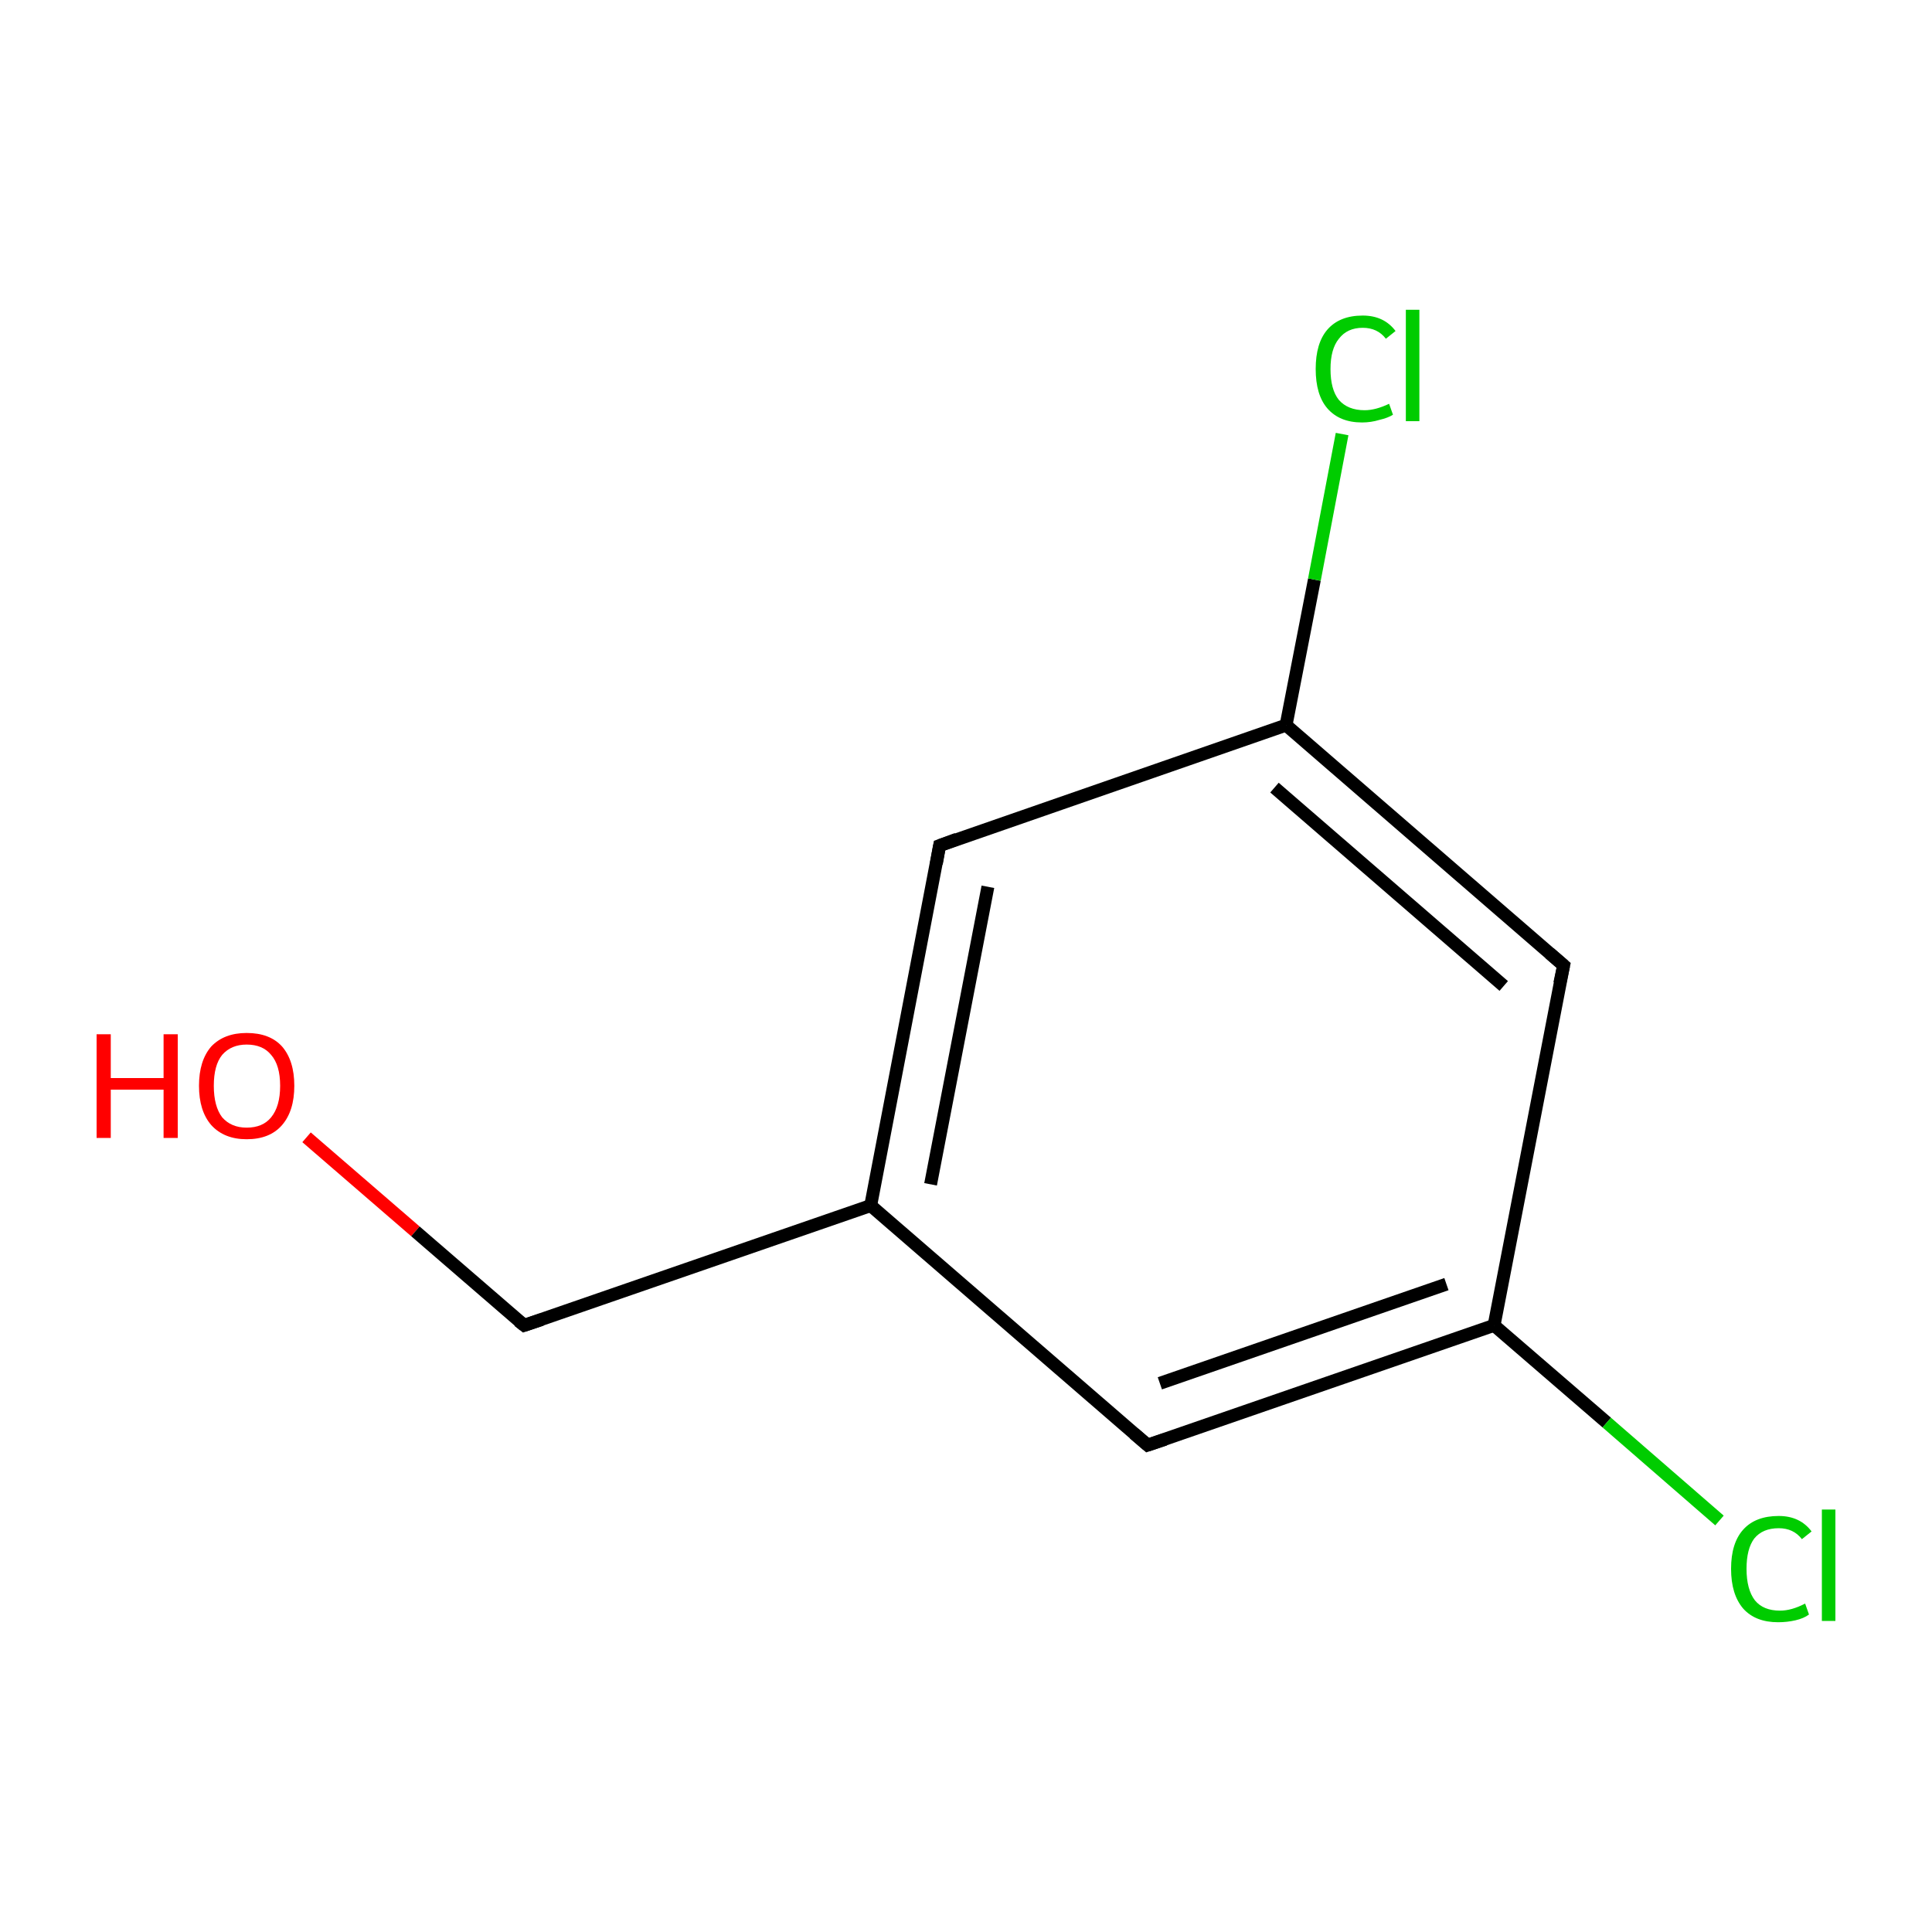 <?xml version='1.0' encoding='iso-8859-1'?>
<svg version='1.1' baseProfile='full'
              xmlns='http://www.w3.org/2000/svg'
                      xmlns:rdkit='http://www.rdkit.org/xml'
                      xmlns:xlink='http://www.w3.org/1999/xlink'
                  xml:space='preserve'
width='300px' height='300px' viewBox='0 0 300 300'>
<!-- END OF HEADER -->
<rect style='opacity:1.0;fill:#FFFFFF;stroke:none' width='300.0' height='300.0' x='0.0' y='0.0'> </rect>
<path class='bond-0 atom-0 atom-1' d='M 47.6,176.6 L 64.5,191.2' style='fill:none;fill-rule:evenodd;stroke:#FF0000;stroke-width:2.0px;stroke-linecap:butt;stroke-linejoin:miter;stroke-opacity:1' />
<path class='bond-0 atom-0 atom-1' d='M 64.5,191.2 L 81.4,205.8' style='fill:none;fill-rule:evenodd;stroke:#000000;stroke-width:2.0px;stroke-linecap:butt;stroke-linejoin:miter;stroke-opacity:1' />
<path class='bond-1 atom-1 atom-2' d='M 81.4,205.8 L 135.2,187.2' style='fill:none;fill-rule:evenodd;stroke:#000000;stroke-width:2.0px;stroke-linecap:butt;stroke-linejoin:miter;stroke-opacity:1' />
<path class='bond-2 atom-2 atom-3' d='M 135.2,187.2 L 145.9,131.3' style='fill:none;fill-rule:evenodd;stroke:#000000;stroke-width:2.0px;stroke-linecap:butt;stroke-linejoin:miter;stroke-opacity:1' />
<path class='bond-2 atom-2 atom-3' d='M 144.5,183.9 L 153.4,137.7' style='fill:none;fill-rule:evenodd;stroke:#000000;stroke-width:2.0px;stroke-linecap:butt;stroke-linejoin:miter;stroke-opacity:1' />
<path class='bond-3 atom-3 atom-4' d='M 145.9,131.3 L 199.7,112.6' style='fill:none;fill-rule:evenodd;stroke:#000000;stroke-width:2.0px;stroke-linecap:butt;stroke-linejoin:miter;stroke-opacity:1' />
<path class='bond-4 atom-4 atom-5' d='M 199.7,112.6 L 204.1,90.0' style='fill:none;fill-rule:evenodd;stroke:#000000;stroke-width:2.0px;stroke-linecap:butt;stroke-linejoin:miter;stroke-opacity:1' />
<path class='bond-4 atom-4 atom-5' d='M 204.1,90.0 L 208.4,67.4' style='fill:none;fill-rule:evenodd;stroke:#00CC00;stroke-width:2.0px;stroke-linecap:butt;stroke-linejoin:miter;stroke-opacity:1' />
<path class='bond-5 atom-4 atom-6' d='M 199.7,112.6 L 242.8,149.9' style='fill:none;fill-rule:evenodd;stroke:#000000;stroke-width:2.0px;stroke-linecap:butt;stroke-linejoin:miter;stroke-opacity:1' />
<path class='bond-5 atom-4 atom-6' d='M 197.9,122.3 L 233.5,153.1' style='fill:none;fill-rule:evenodd;stroke:#000000;stroke-width:2.0px;stroke-linecap:butt;stroke-linejoin:miter;stroke-opacity:1' />
<path class='bond-6 atom-6 atom-7' d='M 242.8,149.9 L 232.0,205.8' style='fill:none;fill-rule:evenodd;stroke:#000000;stroke-width:2.0px;stroke-linecap:butt;stroke-linejoin:miter;stroke-opacity:1' />
<path class='bond-7 atom-7 atom-8' d='M 232.0,205.8 L 249.5,220.9' style='fill:none;fill-rule:evenodd;stroke:#000000;stroke-width:2.0px;stroke-linecap:butt;stroke-linejoin:miter;stroke-opacity:1' />
<path class='bond-7 atom-7 atom-8' d='M 249.5,220.9 L 267.0,236.1' style='fill:none;fill-rule:evenodd;stroke:#00CC00;stroke-width:2.0px;stroke-linecap:butt;stroke-linejoin:miter;stroke-opacity:1' />
<path class='bond-8 atom-7 atom-9' d='M 232.0,205.8 L 178.2,224.4' style='fill:none;fill-rule:evenodd;stroke:#000000;stroke-width:2.0px;stroke-linecap:butt;stroke-linejoin:miter;stroke-opacity:1' />
<path class='bond-8 atom-7 atom-9' d='M 224.6,199.4 L 180.1,214.8' style='fill:none;fill-rule:evenodd;stroke:#000000;stroke-width:2.0px;stroke-linecap:butt;stroke-linejoin:miter;stroke-opacity:1' />
<path class='bond-9 atom-9 atom-2' d='M 178.2,224.4 L 135.2,187.2' style='fill:none;fill-rule:evenodd;stroke:#000000;stroke-width:2.0px;stroke-linecap:butt;stroke-linejoin:miter;stroke-opacity:1' />
<path d='M 80.5,205.1 L 81.4,205.8 L 84.1,204.9' style='fill:none;stroke:#000000;stroke-width:2.0px;stroke-linecap:butt;stroke-linejoin:miter;stroke-miterlimit:10;stroke-opacity:1;' />
<path d='M 145.4,134.1 L 145.9,131.3 L 148.6,130.3' style='fill:none;stroke:#000000;stroke-width:2.0px;stroke-linecap:butt;stroke-linejoin:miter;stroke-miterlimit:10;stroke-opacity:1;' />
<path d='M 240.6,148.0 L 242.8,149.9 L 242.2,152.7' style='fill:none;stroke:#000000;stroke-width:2.0px;stroke-linecap:butt;stroke-linejoin:miter;stroke-miterlimit:10;stroke-opacity:1;' />
<path d='M 180.9,223.5 L 178.2,224.4 L 176.1,222.6' style='fill:none;stroke:#000000;stroke-width:2.0px;stroke-linecap:butt;stroke-linejoin:miter;stroke-miterlimit:10;stroke-opacity:1;' />
<path class='atom-0' d='M 15.0 160.6
L 17.2 160.6
L 17.2 167.4
L 25.4 167.4
L 25.4 160.6
L 27.6 160.6
L 27.6 176.7
L 25.4 176.7
L 25.4 169.2
L 17.2 169.2
L 17.2 176.7
L 15.0 176.7
L 15.0 160.6
' fill='#FF0000'/>
<path class='atom-0' d='M 30.9 168.6
Q 30.9 164.7, 32.8 162.5
Q 34.8 160.4, 38.3 160.4
Q 41.9 160.4, 43.8 162.5
Q 45.7 164.7, 45.7 168.6
Q 45.7 172.5, 43.8 174.7
Q 41.9 176.9, 38.3 176.9
Q 34.8 176.9, 32.8 174.7
Q 30.9 172.5, 30.9 168.6
M 38.3 175.1
Q 40.8 175.1, 42.1 173.5
Q 43.5 171.8, 43.5 168.6
Q 43.5 165.4, 42.1 163.8
Q 40.8 162.2, 38.3 162.2
Q 35.9 162.2, 34.5 163.8
Q 33.2 165.4, 33.2 168.6
Q 33.2 171.8, 34.5 173.5
Q 35.9 175.1, 38.3 175.1
' fill='#FF0000'/>
<path class='atom-5' d='M 204.3 57.3
Q 204.3 53.3, 206.1 51.2
Q 208.0 49.0, 211.6 49.0
Q 214.9 49.0, 216.7 51.4
L 215.2 52.6
Q 213.9 50.9, 211.6 50.9
Q 209.2 50.9, 207.9 52.6
Q 206.6 54.2, 206.6 57.3
Q 206.6 60.5, 207.9 62.1
Q 209.3 63.7, 211.9 63.7
Q 213.6 63.7, 215.7 62.7
L 216.3 64.4
Q 215.5 64.9, 214.2 65.2
Q 212.9 65.6, 211.5 65.6
Q 208.0 65.6, 206.1 63.4
Q 204.3 61.3, 204.3 57.3
' fill='#00CC00'/>
<path class='atom-5' d='M 218.3 48.1
L 220.4 48.1
L 220.4 65.4
L 218.3 65.4
L 218.3 48.1
' fill='#00CC00'/>
<path class='atom-8' d='M 268.8 243.6
Q 268.8 239.6, 270.7 237.5
Q 272.6 235.4, 276.2 235.4
Q 279.5 235.4, 281.3 237.8
L 279.8 239.0
Q 278.5 237.3, 276.2 237.3
Q 273.7 237.3, 272.4 238.9
Q 271.2 240.5, 271.2 243.6
Q 271.2 246.8, 272.5 248.5
Q 273.8 250.1, 276.4 250.1
Q 278.2 250.1, 280.3 249.0
L 280.9 250.7
Q 280.1 251.3, 278.8 251.6
Q 277.5 251.9, 276.1 251.9
Q 272.6 251.9, 270.7 249.8
Q 268.8 247.6, 268.8 243.6
' fill='#00CC00'/>
<path class='atom-8' d='M 282.9 234.4
L 285.0 234.4
L 285.0 251.7
L 282.9 251.7
L 282.9 234.4
' fill='#00CC00'/>
</svg>
